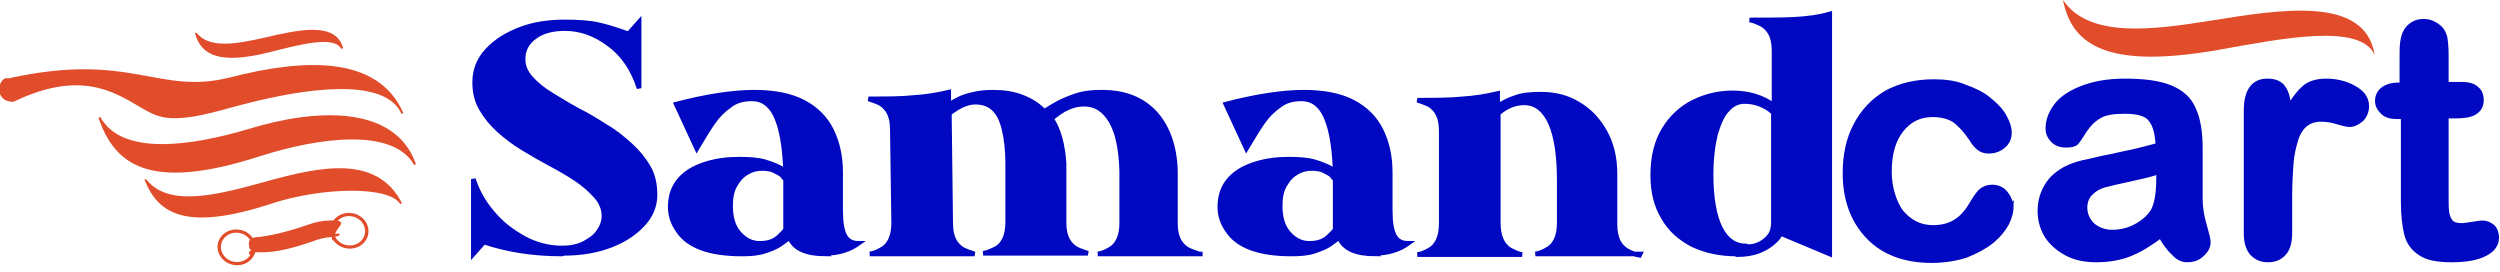 <?xml version="1.0" encoding="UTF-8"?>
<!DOCTYPE svg PUBLIC "-//W3C//DTD SVG 1.1//EN" "http://www.w3.org/Graphics/SVG/1.1/DTD/svg11.dtd">
<!-- Creator: CorelDRAW -->
<svg xmlns="http://www.w3.org/2000/svg" xml:space="preserve" width="3.999in" height="0.435in" style="shape-rendering:geometricPrecision; text-rendering:geometricPrecision; image-rendering:optimizeQuality; fill-rule:evenodd; clip-rule:evenodd"
viewBox="0 0 3.771 0.41"
 xmlns:xlink="http://www.w3.org/1999/xlink">
 <defs>
  <style type="text/css">
   <![CDATA[
    .str1 {stroke:#E14D2A;stroke-width:0.003}
    .str0 {stroke:#0008C2;stroke-width:0.007}
    .str2 {stroke:#E14D2A;stroke-width:0.026}
    .fil3 {fill:none}
    .fil1 {fill:none;fill-rule:nonzero}
    .fil2 {fill:#E14D2A}
    .fil0 {fill:#0008C2;fill-rule:nonzero}
   ]]>
  </style>
 </defs>
 <g id="Layer_x0020_1">
  <path class="fil0" d="M0.848 0.383c-0.043,0 -0.082,-0.006 -0.118,-0.018l-0.016 0.018 0 -0.113c0.006,0.018 0.015,0.035 0.029,0.051 0.013,0.016 0.029,0.028 0.047,0.038 0.018,0.01 0.038,0.015 0.058,0.015 0.012,0 0.023,-0.002 0.033,-0.007 0.009,-0.005 0.017,-0.01 0.022,-0.018 0.005,-0.007 0.008,-0.015 0.008,-0.023 0,-0.011 -0.004,-0.021 -0.012,-0.03 -0.008,-0.009 -0.018,-0.018 -0.03,-0.026 -0.012,-0.008 -0.026,-0.016 -0.041,-0.024 -0.013,-0.007 -0.027,-0.015 -0.04,-0.023 -0.013,-0.008 -0.025,-0.017 -0.036,-0.027 -0.011,-0.01 -0.019,-0.02 -0.026,-0.032 -0.007,-0.012 -0.01,-0.025 -0.01,-0.04 0,-0.018 0.006,-0.034 0.019,-0.048 0.013,-0.014 0.029,-0.024 0.05,-0.032 0.021,-0.008 0.043,-0.011 0.067,-0.011 0.019,0 0.036,0.001 0.05,0.004 0.014,0.003 0.029,0.008 0.046,0.014l0.016 -0.018 0 0.1c-0.009,-0.028 -0.024,-0.051 -0.045,-0.066 -0.021,-0.016 -0.043,-0.024 -0.067,-0.024 -0.019,0 -0.034,0.004 -0.046,0.013 -0.012,0.009 -0.017,0.02 -0.017,0.033 0,0.011 0.004,0.02 0.012,0.029 0.008,0.009 0.018,0.017 0.031,0.025 0.013,0.008 0.026,0.016 0.041,0.024 0.014,0.007 0.027,0.015 0.041,0.024 0.014,0.008 0.026,0.018 0.037,0.028 0.011,0.01 0.02,0.021 0.027,0.033 0.007,0.012 0.01,0.026 0.01,0.042 0,0.016 -0.006,0.031 -0.018,0.044 -0.012,0.013 -0.028,0.024 -0.049,0.032 -0.021,0.008 -0.044,0.012 -0.071,0.012z"/>
  <path id="1" class="fil0" d="M1.246 0.383c-0.03,0 -0.048,-0.008 -0.055,-0.025 -0.004,0.003 -0.009,0.007 -0.015,0.011 -0.006,0.004 -0.014,0.007 -0.023,0.01 -0.009,0.003 -0.021,0.004 -0.034,0.004 -0.024,0 -0.045,-0.003 -0.061,-0.009 -0.016,-0.006 -0.028,-0.015 -0.035,-0.026 -0.008,-0.011 -0.012,-0.023 -0.012,-0.036 0,-0.017 0.005,-0.031 0.015,-0.042 0.01,-0.011 0.023,-0.018 0.039,-0.023 0.016,-0.005 0.033,-0.007 0.05,-0.007 0.016,0 0.029,0.001 0.039,0.004 0.01,0.003 0.017,0.006 0.023,0.009 0.005,0.003 0.008,0.005 0.008,0.006 -0.001,-0.029 -0.004,-0.053 -0.01,-0.072 -0.008,-0.025 -0.021,-0.038 -0.041,-0.038 -0.013,0 -0.024,0.003 -0.033,0.01 -0.01,0.007 -0.018,0.015 -0.025,0.025 -0.007,0.01 -0.013,0.02 -0.019,0.03l-0.006 0.01 -0.031 -0.067c0.046,-0.012 0.086,-0.018 0.118,-0.018 0.03,0 0.055,0.005 0.074,0.015 0.019,0.01 0.033,0.024 0.042,0.042 0.009,0.018 0.014,0.039 0.014,0.064l0 0.057c0,0.018 0.002,0.03 0.006,0.038 0.004,0.008 0.011,0.012 0.021,0.012 -0.014,0.01 -0.031,0.015 -0.05,0.015zm-0.101 -0.016c0.008,0 0.014,-0.001 0.019,-0.003 0.005,-0.002 0.009,-0.005 0.012,-0.008 0.003,-0.003 0.005,-0.005 0.007,-0.007l0.002 -0.003 0 -0.075 -0 -0c-0,-0.001 -0.002,-0.002 -0.004,-0.005 -0.002,-0.003 -0.006,-0.005 -0.012,-0.008 -0.005,-0.003 -0.012,-0.004 -0.02,-0.004 -0.008,0 -0.015,0.002 -0.022,0.006 -0.007,0.004 -0.013,0.01 -0.018,0.019 -0.005,0.008 -0.007,0.019 -0.007,0.031 0,0.018 0.004,0.032 0.013,0.042 0.009,0.01 0.019,0.015 0.031,0.015z"/>
  <path id="12" class="fil0" d="M1.814 0.383l-0.158 0c0.007,-0.001 0.013,-0.004 0.018,-0.007 0.006,-0.003 0.01,-0.008 0.013,-0.014 0.003,-0.006 0.005,-0.015 0.005,-0.025l0 -0.079c-0.001,-0.033 -0.006,-0.058 -0.016,-0.075 -0.01,-0.017 -0.023,-0.026 -0.041,-0.026 -0.016,0 -0.032,0.007 -0.049,0.022 0.011,0.016 0.017,0.039 0.019,0.067l0 0.09c0,0.011 0.002,0.019 0.005,0.025 0.003,0.006 0.008,0.011 0.013,0.014 0.006,0.003 0.012,0.005 0.018,0.007l-0.158 0c0.007,-0.001 0.013,-0.004 0.019,-0.007 0.006,-0.003 0.01,-0.008 0.013,-0.014 0.003,-0.006 0.005,-0.015 0.005,-0.025l0 -0.09c-0,-0.019 -0.002,-0.036 -0.005,-0.049 -0.003,-0.014 -0.008,-0.025 -0.015,-0.032 -0.007,-0.007 -0.016,-0.011 -0.029,-0.011 -0.012,0 -0.025,0.006 -0.039,0.017l0.002 0.166c0,0.011 0.002,0.019 0.005,0.025 0.003,0.006 0.008,0.011 0.013,0.014 0.006,0.003 0.012,0.005 0.018,0.007l-0.158 0c0.007,-0.001 0.013,-0.004 0.018,-0.007 0.006,-0.003 0.01,-0.008 0.013,-0.014 0.003,-0.006 0.005,-0.015 0.005,-0.025l-0.002 -0.142c0,-0.011 -0.002,-0.019 -0.005,-0.025 -0.003,-0.006 -0.008,-0.011 -0.013,-0.014 -0.006,-0.003 -0.012,-0.005 -0.018,-0.007 0.027,0 0.05,-0 0.068,-0.002 0.018,-0.001 0.036,-0.004 0.053,-0.008l0 0.019c0.005,-0.003 0.01,-0.006 0.016,-0.009 0.006,-0.003 0.013,-0.005 0.022,-0.007 0.008,-0.002 0.018,-0.003 0.028,-0.003 0.016,0 0.031,0.002 0.044,0.007 0.013,0.005 0.025,0.012 0.034,0.022 0.008,-0.005 0.016,-0.01 0.024,-0.014 0.008,-0.004 0.018,-0.008 0.028,-0.011 0.01,-0.003 0.022,-0.004 0.035,-0.004 0.034,0 0.06,0.01 0.08,0.031 0.019,0.021 0.03,0.05 0.031,0.088l0 0.079c0,0.011 0.002,0.019 0.005,0.025 0.003,0.006 0.008,0.011 0.013,0.014 0.006,0.003 0.012,0.005 0.018,0.007z"/>
  <path id="123" class="fil0" d="M2.075 0.383c-0.03,0 -0.048,-0.008 -0.055,-0.025 -0.004,0.003 -0.009,0.007 -0.015,0.011 -0.006,0.004 -0.014,0.007 -0.023,0.01 -0.009,0.003 -0.021,0.004 -0.034,0.004 -0.024,0 -0.045,-0.003 -0.061,-0.009 -0.016,-0.006 -0.028,-0.015 -0.035,-0.026 -0.008,-0.011 -0.012,-0.023 -0.012,-0.036 0,-0.017 0.005,-0.031 0.015,-0.042 0.01,-0.011 0.023,-0.018 0.039,-0.023 0.016,-0.005 0.033,-0.007 0.05,-0.007 0.016,0 0.029,0.001 0.039,0.004 0.01,0.003 0.017,0.006 0.023,0.009 0.005,0.003 0.008,0.005 0.008,0.006 -0.001,-0.029 -0.004,-0.053 -0.01,-0.072 -0.008,-0.025 -0.021,-0.038 -0.041,-0.038 -0.013,0 -0.024,0.003 -0.033,0.01 -0.01,0.007 -0.018,0.015 -0.025,0.025 -0.007,0.01 -0.013,0.02 -0.019,0.03l-0.006 0.01 -0.031 -0.067c0.046,-0.012 0.086,-0.018 0.118,-0.018 0.03,0 0.055,0.005 0.074,0.015 0.019,0.01 0.033,0.024 0.042,0.042 0.009,0.018 0.014,0.039 0.014,0.064l0 0.057c0,0.018 0.002,0.03 0.006,0.038 0.004,0.008 0.011,0.012 0.021,0.012 -0.014,0.01 -0.031,0.015 -0.05,0.015zm-0.101 -0.016c0.008,0 0.014,-0.001 0.019,-0.003 0.005,-0.002 0.009,-0.005 0.012,-0.008 0.003,-0.003 0.005,-0.005 0.007,-0.007l0.002 -0.003 0 -0.075 -0 -0c-0,-0.001 -0.002,-0.002 -0.004,-0.005 -0.002,-0.003 -0.006,-0.005 -0.012,-0.008 -0.005,-0.003 -0.012,-0.004 -0.02,-0.004 -0.008,0 -0.015,0.002 -0.022,0.006 -0.007,0.004 -0.013,0.01 -0.018,0.019 -0.005,0.008 -0.007,0.019 -0.007,0.031 0,0.018 0.004,0.032 0.013,0.042 0.009,0.01 0.019,0.015 0.031,0.015z"/>
  <path id="1234" class="fil0" d="M2.474 0.383l-0.158 0c0.007,-0.001 0.013,-0.004 0.018,-0.007 0.006,-0.003 0.01,-0.008 0.013,-0.014 0.003,-0.006 0.005,-0.015 0.005,-0.026l0 -0.063c0,-0.037 -0.004,-0.066 -0.013,-0.087 -0.009,-0.02 -0.022,-0.031 -0.04,-0.031 -0.013,0 -0.027,0.005 -0.039,0.016l0 0.165c0,0.02 0.006,0.034 0.018,0.041 0.006,0.003 0.012,0.006 0.018,0.007l-0.158 0c0.007,-0.001 0.013,-0.004 0.018,-0.007 0.006,-0.003 0.01,-0.008 0.013,-0.014 0.003,-0.006 0.005,-0.015 0.005,-0.026l0 -0.14c0,-0.011 -0.002,-0.019 -0.005,-0.025 -0.003,-0.006 -0.008,-0.011 -0.013,-0.014 -0.006,-0.003 -0.012,-0.005 -0.018,-0.007 0.027,0 0.05,-0 0.068,-0.002 0.018,-0.001 0.036,-0.004 0.053,-0.008l0 0.019c0.008,-0.005 0.017,-0.01 0.027,-0.013 0.01,-0.004 0.023,-0.005 0.039,-0.005 0.021,0 0.04,0.005 0.056,0.015 0.017,0.01 0.03,0.024 0.04,0.042 0.01,0.018 0.015,0.039 0.015,0.063l0 0.076c0,0.011 0.002,0.02 0.005,0.026 0.003,0.006 0.008,0.011 0.013,0.014 0.006,0.003 0.012,0.006 0.019,0.007z"/>
  <path id="12345" class="fil0" d="M2.619 0.383c-0.025,0 -0.047,-0.005 -0.066,-0.014 -0.019,-0.01 -0.034,-0.023 -0.044,-0.041 -0.011,-0.018 -0.016,-0.039 -0.016,-0.064 0,-0.028 0.006,-0.051 0.017,-0.069 0.011,-0.018 0.026,-0.032 0.044,-0.041 0.018,-0.009 0.038,-0.014 0.059,-0.014 0.024,0 0.045,0.006 0.063,0.019l0 -0.083c0,-0.011 -0.002,-0.019 -0.005,-0.025 -0.003,-0.006 -0.008,-0.011 -0.013,-0.014 -0.006,-0.003 -0.012,-0.006 -0.019,-0.007 0.027,0 0.05,-0 0.068,-0.001 0.018,-0.001 0.036,-0.003 0.053,-0.008l0 0.362 -0.074 -0.031 -0.003 0.005c-0.002,0.003 -0.006,0.007 -0.011,0.011 -0.005,0.004 -0.012,0.008 -0.02,0.011 -0.008,0.003 -0.019,0.005 -0.032,0.005zm0.016 -0.011c0.007,0 0.013,-0.001 0.019,-0.004 0.006,-0.003 0.011,-0.007 0.015,-0.012 0.004,-0.005 0.006,-0.012 0.006,-0.021l0 -0.165c-0.006,-0.006 -0.013,-0.01 -0.021,-0.013 -0.008,-0.003 -0.015,-0.004 -0.023,-0.004 -0.009,0 -0.018,0.004 -0.025,0.012 -0.008,0.008 -0.013,0.02 -0.018,0.036 -0.004,0.016 -0.007,0.037 -0.007,0.062 0,0.036 0.005,0.063 0.014,0.081 0.009,0.018 0.022,0.027 0.039,0.027z"/>
  <path id="123456" class="fil1 str0" d="M0.848 0.383c-0.043,0 -0.082,-0.006 -0.118,-0.018l-0.016 0.018 0 -0.113c0.006,0.018 0.015,0.035 0.029,0.051 0.013,0.016 0.029,0.028 0.047,0.038 0.018,0.01 0.038,0.015 0.058,0.015 0.012,0 0.023,-0.002 0.033,-0.007 0.009,-0.005 0.017,-0.01 0.022,-0.018 0.005,-0.007 0.008,-0.015 0.008,-0.023 0,-0.011 -0.004,-0.021 -0.012,-0.03 -0.008,-0.009 -0.018,-0.018 -0.03,-0.026 -0.012,-0.008 -0.026,-0.016 -0.041,-0.024 -0.013,-0.007 -0.027,-0.015 -0.04,-0.023 -0.013,-0.008 -0.025,-0.017 -0.036,-0.027 -0.011,-0.01 -0.019,-0.02 -0.026,-0.032 -0.007,-0.012 -0.01,-0.025 -0.01,-0.04 0,-0.018 0.006,-0.034 0.019,-0.048 0.013,-0.014 0.029,-0.024 0.05,-0.032 0.021,-0.008 0.043,-0.011 0.067,-0.011 0.019,0 0.036,0.001 0.05,0.004 0.014,0.003 0.029,0.008 0.046,0.014l0.016 -0.018 0 0.1c-0.009,-0.028 -0.024,-0.051 -0.045,-0.066 -0.021,-0.016 -0.043,-0.024 -0.067,-0.024 -0.019,0 -0.034,0.004 -0.046,0.013 -0.012,0.009 -0.017,0.02 -0.017,0.033 0,0.011 0.004,0.02 0.012,0.029 0.008,0.009 0.018,0.017 0.031,0.025 0.013,0.008 0.026,0.016 0.041,0.024 0.014,0.007 0.027,0.015 0.041,0.024 0.014,0.008 0.026,0.018 0.037,0.028 0.011,0.01 0.02,0.021 0.027,0.033 0.007,0.012 0.01,0.026 0.01,0.042 0,0.016 -0.006,0.031 -0.018,0.044 -0.012,0.013 -0.028,0.024 -0.049,0.032 -0.021,0.008 -0.044,0.012 -0.071,0.012z"/>
  <path id="1234567" class="fil1 str0" d="M1.246 0.383c-0.03,0 -0.048,-0.008 -0.055,-0.025 -0.004,0.003 -0.009,0.007 -0.015,0.011 -0.006,0.004 -0.014,0.007 -0.023,0.01 -0.009,0.003 -0.021,0.004 -0.034,0.004 -0.024,0 -0.045,-0.003 -0.061,-0.009 -0.016,-0.006 -0.028,-0.015 -0.035,-0.026 -0.008,-0.011 -0.012,-0.023 -0.012,-0.036 0,-0.017 0.005,-0.031 0.015,-0.042 0.01,-0.011 0.023,-0.018 0.039,-0.023 0.016,-0.005 0.033,-0.007 0.05,-0.007 0.016,0 0.029,0.001 0.039,0.004 0.01,0.003 0.017,0.006 0.023,0.009 0.005,0.003 0.008,0.005 0.008,0.006 -0.001,-0.029 -0.004,-0.053 -0.01,-0.072 -0.008,-0.025 -0.021,-0.038 -0.041,-0.038 -0.013,0 -0.024,0.003 -0.033,0.01 -0.01,0.007 -0.018,0.015 -0.025,0.025 -0.007,0.01 -0.013,0.02 -0.019,0.03l-0.006 0.01 -0.031 -0.067c0.046,-0.012 0.086,-0.018 0.118,-0.018 0.03,0 0.055,0.005 0.074,0.015 0.019,0.01 0.033,0.024 0.042,0.042 0.009,0.018 0.014,0.039 0.014,0.064l0 0.057c0,0.018 0.002,0.03 0.006,0.038 0.004,0.008 0.011,0.012 0.021,0.012 -0.014,0.01 -0.031,0.015 -0.05,0.015zm-0.101 -0.016c0.008,0 0.014,-0.001 0.019,-0.003 0.005,-0.002 0.009,-0.005 0.012,-0.008 0.003,-0.003 0.005,-0.005 0.007,-0.007l0.002 -0.003 0 -0.075 -0 -0c-0,-0.001 -0.002,-0.002 -0.004,-0.005 -0.002,-0.003 -0.006,-0.005 -0.012,-0.008 -0.005,-0.003 -0.012,-0.004 -0.02,-0.004 -0.008,0 -0.015,0.002 -0.022,0.006 -0.007,0.004 -0.013,0.01 -0.018,0.019 -0.005,0.008 -0.007,0.019 -0.007,0.031 0,0.018 0.004,0.032 0.013,0.042 0.009,0.01 0.019,0.015 0.031,0.015z"/>
  <path id="12345678" class="fil1 str0" d="M1.814 0.383l-0.158 0c0.007,-0.001 0.013,-0.004 0.018,-0.007 0.006,-0.003 0.01,-0.008 0.013,-0.014 0.003,-0.006 0.005,-0.015 0.005,-0.025l0 -0.079c-0.001,-0.033 -0.006,-0.058 -0.016,-0.075 -0.01,-0.017 -0.023,-0.026 -0.041,-0.026 -0.016,0 -0.032,0.007 -0.049,0.022 0.011,0.016 0.017,0.039 0.019,0.067l0 0.09c0,0.011 0.002,0.019 0.005,0.025 0.003,0.006 0.008,0.011 0.013,0.014 0.006,0.003 0.012,0.005 0.018,0.007l-0.158 0c0.007,-0.001 0.013,-0.004 0.019,-0.007 0.006,-0.003 0.01,-0.008 0.013,-0.014 0.003,-0.006 0.005,-0.015 0.005,-0.025l0 -0.09c-0,-0.019 -0.002,-0.036 -0.005,-0.049 -0.003,-0.014 -0.008,-0.025 -0.015,-0.032 -0.007,-0.007 -0.016,-0.011 -0.029,-0.011 -0.012,0 -0.025,0.006 -0.039,0.017l0.002 0.166c0,0.011 0.002,0.019 0.005,0.025 0.003,0.006 0.008,0.011 0.013,0.014 0.006,0.003 0.012,0.005 0.018,0.007l-0.158 0c0.007,-0.001 0.013,-0.004 0.018,-0.007 0.006,-0.003 0.01,-0.008 0.013,-0.014 0.003,-0.006 0.005,-0.015 0.005,-0.025l-0.002 -0.142c0,-0.011 -0.002,-0.019 -0.005,-0.025 -0.003,-0.006 -0.008,-0.011 -0.013,-0.014 -0.006,-0.003 -0.012,-0.005 -0.018,-0.007 0.027,0 0.05,-0 0.068,-0.002 0.018,-0.001 0.036,-0.004 0.053,-0.008l0 0.019c0.005,-0.003 0.01,-0.006 0.016,-0.009 0.006,-0.003 0.013,-0.005 0.022,-0.007 0.008,-0.002 0.018,-0.003 0.028,-0.003 0.016,0 0.031,0.002 0.044,0.007 0.013,0.005 0.025,0.012 0.034,0.022 0.008,-0.005 0.016,-0.01 0.024,-0.014 0.008,-0.004 0.018,-0.008 0.028,-0.011 0.01,-0.003 0.022,-0.004 0.035,-0.004 0.034,0 0.06,0.01 0.08,0.031 0.019,0.021 0.03,0.05 0.031,0.088l0 0.079c0,0.011 0.002,0.019 0.005,0.025 0.003,0.006 0.008,0.011 0.013,0.014 0.006,0.003 0.012,0.005 0.018,0.007z"/>
  <path id="123456789" class="fil1 str0" d="M2.075 0.383c-0.03,0 -0.048,-0.008 -0.055,-0.025 -0.004,0.003 -0.009,0.007 -0.015,0.011 -0.006,0.004 -0.014,0.007 -0.023,0.01 -0.009,0.003 -0.021,0.004 -0.034,0.004 -0.024,0 -0.045,-0.003 -0.061,-0.009 -0.016,-0.006 -0.028,-0.015 -0.035,-0.026 -0.008,-0.011 -0.012,-0.023 -0.012,-0.036 0,-0.017 0.005,-0.031 0.015,-0.042 0.01,-0.011 0.023,-0.018 0.039,-0.023 0.016,-0.005 0.033,-0.007 0.05,-0.007 0.016,0 0.029,0.001 0.039,0.004 0.01,0.003 0.017,0.006 0.023,0.009 0.005,0.003 0.008,0.005 0.008,0.006 -0.001,-0.029 -0.004,-0.053 -0.01,-0.072 -0.008,-0.025 -0.021,-0.038 -0.041,-0.038 -0.013,0 -0.024,0.003 -0.033,0.01 -0.01,0.007 -0.018,0.015 -0.025,0.025 -0.007,0.01 -0.013,0.02 -0.019,0.03l-0.006 0.01 -0.031 -0.067c0.046,-0.012 0.086,-0.018 0.118,-0.018 0.03,0 0.055,0.005 0.074,0.015 0.019,0.01 0.033,0.024 0.042,0.042 0.009,0.018 0.014,0.039 0.014,0.064l0 0.057c0,0.018 0.002,0.03 0.006,0.038 0.004,0.008 0.011,0.012 0.021,0.012 -0.014,0.01 -0.031,0.015 -0.05,0.015zm-0.101 -0.016c0.008,0 0.014,-0.001 0.019,-0.003 0.005,-0.002 0.009,-0.005 0.012,-0.008 0.003,-0.003 0.005,-0.005 0.007,-0.007l0.002 -0.003 0 -0.075 -0 -0c-0,-0.001 -0.002,-0.002 -0.004,-0.005 -0.002,-0.003 -0.006,-0.005 -0.012,-0.008 -0.005,-0.003 -0.012,-0.004 -0.02,-0.004 -0.008,0 -0.015,0.002 -0.022,0.006 -0.007,0.004 -0.013,0.01 -0.018,0.019 -0.005,0.008 -0.007,0.019 -0.007,0.031 0,0.018 0.004,0.032 0.013,0.042 0.009,0.01 0.019,0.015 0.031,0.015z"/>
  <path id="12345678910" class="fil1 str0" d="M2.474 0.383l-0.158 0c0.007,-0.001 0.013,-0.004 0.018,-0.007 0.006,-0.003 0.01,-0.008 0.013,-0.014 0.003,-0.006 0.005,-0.015 0.005,-0.026l0 -0.063c0,-0.037 -0.004,-0.066 -0.013,-0.087 -0.009,-0.02 -0.022,-0.031 -0.04,-0.031 -0.013,0 -0.027,0.005 -0.039,0.016l0 0.165c0,0.02 0.006,0.034 0.018,0.041 0.006,0.003 0.012,0.006 0.018,0.007l-0.158 0c0.007,-0.001 0.013,-0.004 0.018,-0.007 0.006,-0.003 0.01,-0.008 0.013,-0.014 0.003,-0.006 0.005,-0.015 0.005,-0.026l0 -0.14c0,-0.011 -0.002,-0.019 -0.005,-0.025 -0.003,-0.006 -0.008,-0.011 -0.013,-0.014 -0.006,-0.003 -0.012,-0.005 -0.018,-0.007 0.027,0 0.05,-0 0.068,-0.002 0.018,-0.001 0.036,-0.004 0.053,-0.008l0 0.019c0.008,-0.005 0.017,-0.01 0.027,-0.013 0.01,-0.004 0.023,-0.005 0.039,-0.005 0.021,0 0.04,0.005 0.056,0.015 0.017,0.01 0.03,0.024 0.04,0.042 0.01,0.018 0.015,0.039 0.015,0.063l0 0.076c0,0.011 0.002,0.02 0.005,0.026 0.003,0.006 0.008,0.011 0.013,0.014 0.006,0.003 0.012,0.006 0.019,0.007z"/>
  <path id="1234567891011" class="fil1 str0" d="M2.619 0.383c-0.025,0 -0.047,-0.005 -0.066,-0.014 -0.019,-0.01 -0.034,-0.023 -0.044,-0.041 -0.011,-0.018 -0.016,-0.039 -0.016,-0.064 0,-0.028 0.006,-0.051 0.017,-0.069 0.011,-0.018 0.026,-0.032 0.044,-0.041 0.018,-0.009 0.038,-0.014 0.059,-0.014 0.024,0 0.045,0.006 0.063,0.019l0 -0.083c0,-0.011 -0.002,-0.019 -0.005,-0.025 -0.003,-0.006 -0.008,-0.011 -0.013,-0.014 -0.006,-0.003 -0.012,-0.006 -0.019,-0.007 0.027,0 0.05,-0 0.068,-0.001 0.018,-0.001 0.036,-0.003 0.053,-0.008l0 0.362 -0.074 -0.031 -0.003 0.005c-0.002,0.003 -0.006,0.007 -0.011,0.011 -0.005,0.004 -0.012,0.008 -0.02,0.011 -0.008,0.003 -0.019,0.005 -0.032,0.005zm0.016 -0.011c0.007,0 0.013,-0.001 0.019,-0.004 0.006,-0.003 0.011,-0.007 0.015,-0.012 0.004,-0.005 0.006,-0.012 0.006,-0.021l0 -0.165c-0.006,-0.006 -0.013,-0.01 -0.021,-0.013 -0.008,-0.003 -0.015,-0.004 -0.023,-0.004 -0.009,0 -0.018,0.004 -0.025,0.012 -0.008,0.008 -0.013,0.02 -0.018,0.036 -0.004,0.016 -0.007,0.037 -0.007,0.062 0,0.036 0.005,0.063 0.014,0.081 0.009,0.018 0.022,0.027 0.039,0.027z"/>
  <path class="fil0" d="M3.034 0.31c0,0.008 -0.002,0.017 -0.007,0.027 -0.005,0.009 -0.012,0.018 -0.023,0.027 -0.01,0.008 -0.023,0.015 -0.038,0.021 -0.015,0.005 -0.033,0.008 -0.052,0.008 -0.041,0 -0.073,-0.012 -0.096,-0.036 -0.023,-0.024 -0.035,-0.056 -0.035,-0.096 0,-0.027 0.005,-0.051 0.016,-0.072 0.011,-0.021 0.026,-0.037 0.046,-0.049 0.02,-0.011 0.044,-0.017 0.072,-0.017 0.017,0 0.033,0.002 0.047,0.008 0.014,0.005 0.027,0.011 0.036,0.019 0.01,0.008 0.018,0.016 0.023,0.025 0.005,0.009 0.008,0.017 0.008,0.025 0,0.008 -0.003,0.015 -0.009,0.02 -0.006,0.005 -0.013,0.008 -0.022,0.008 -0.005,0 -0.01,-0.001 -0.014,-0.004 -0.004,-0.003 -0.008,-0.007 -0.012,-0.014 -0.008,-0.012 -0.017,-0.022 -0.025,-0.028 -0.009,-0.006 -0.02,-0.009 -0.034,-0.009 -0.02,0 -0.035,0.008 -0.047,0.023 -0.012,0.015 -0.018,0.036 -0.018,0.063 0,0.013 0.002,0.024 0.005,0.034 0.003,0.01 0.007,0.019 0.013,0.027 0.006,0.007 0.013,0.013 0.021,0.017 0.008,0.004 0.017,0.006 0.027,0.006 0.013,0 0.025,-0.003 0.034,-0.009 0.01,-0.006 0.018,-0.016 0.025,-0.028 0.004,-0.007 0.008,-0.013 0.013,-0.018 0.005,-0.004 0.01,-0.006 0.017,-0.006 0.008,0 0.015,0.003 0.02,0.009 0.005,0.006 0.008,0.013 0.008,0.02z"/>
  <path id="1" class="fil0" d="M3.26 0.355c-0.016,0.012 -0.032,0.022 -0.047,0.028 -0.015,0.006 -0.032,0.009 -0.051,0.009 -0.017,0 -0.032,-0.003 -0.045,-0.01 -0.013,-0.007 -0.023,-0.016 -0.03,-0.027 -0.007,-0.012 -0.01,-0.024 -0.01,-0.037 0,-0.018 0.006,-0.034 0.017,-0.047 0.012,-0.013 0.027,-0.021 0.048,-0.026 0.004,-0.001 0.015,-0.003 0.031,-0.007 0.017,-0.003 0.031,-0.007 0.043,-0.009 0.012,-0.003 0.025,-0.006 0.039,-0.01 -0.001,-0.018 -0.004,-0.03 -0.011,-0.039 -0.006,-0.008 -0.019,-0.012 -0.039,-0.012 -0.017,0 -0.03,0.002 -0.038,0.007 -0.009,0.005 -0.016,0.012 -0.022,0.021 -0.006,0.009 -0.01,0.016 -0.013,0.019 -0.003,0.003 -0.008,0.004 -0.016,0.004 -0.007,0 -0.014,-0.002 -0.019,-0.007 -0.005,-0.005 -0.008,-0.011 -0.008,-0.018 0,-0.012 0.004,-0.023 0.012,-0.034 0.008,-0.011 0.021,-0.02 0.039,-0.027 0.018,-0.007 0.039,-0.011 0.065,-0.011 0.029,0 0.052,0.003 0.069,0.01 0.017,0.007 0.029,0.018 0.035,0.033 0.007,0.015 0.01,0.035 0.01,0.059 0,0.016 -8.16811e-005,0.029 -0,0.04 -8.16811e-005,0.011 -0,0.023 -0,0.036 0,0.012 0.002,0.026 0.006,0.039 0.004,0.014 0.006,0.022 0.006,0.026 0,0.007 -0.003,0.013 -0.01,0.019 -0.006,0.006 -0.014,0.008 -0.022,0.008 -0.007,0 -0.014,-0.003 -0.02,-0.01 -0.007,-0.006 -0.014,-0.016 -0.021,-0.028zm-0.004 -0.096c-0.01,0.004 -0.024,0.007 -0.042,0.011 -0.019,0.004 -0.031,0.007 -0.039,0.009 -0.007,0.002 -0.014,0.005 -0.02,0.011 -0.006,0.005 -0.01,0.013 -0.01,0.023 0,0.01 0.004,0.019 0.011,0.026 0.008,0.007 0.018,0.011 0.03,0.011 0.013,0 0.025,-0.003 0.036,-0.009 0.011,-0.006 0.019,-0.013 0.025,-0.022 0.006,-0.01 0.009,-0.027 0.009,-0.05l0 -0.009z"/>
  <path id="12" class="fil0" d="M3.454 0.296l0 0.056c0,0.013 -0.003,0.024 -0.009,0.03 -0.006,0.007 -0.014,0.01 -0.024,0.01 -0.01,0 -0.017,-0.003 -0.024,-0.01 -0.006,-0.007 -0.009,-0.017 -0.009,-0.03l0 -0.185c0,-0.03 0.011,-0.045 0.032,-0.045 0.011,0 0.019,0.003 0.024,0.01 0.005,0.007 0.008,0.017 0.008,0.031 0.008,-0.014 0.016,-0.024 0.024,-0.031 0.008,-0.007 0.02,-0.01 0.033,-0.01 0.014,0 0.028,0.003 0.041,0.01 0.013,0.007 0.02,0.016 0.02,0.028 0,0.008 -0.003,0.015 -0.008,0.02 -0.006,0.005 -0.012,0.008 -0.018,0.008 -0.002,0 -0.008,-0.001 -0.018,-0.004 -0.009,-0.003 -0.018,-0.004 -0.025,-0.004 -0.01,0 -0.018,0.003 -0.024,0.008 -0.006,0.005 -0.011,0.013 -0.014,0.023 -0.003,0.01 -0.006,0.022 -0.007,0.036 -0.001,0.014 -0.002,0.031 -0.002,0.051z"/>
  <path id="123" class="fil0" d="M3.616 0.128l0.007 0 0 -0.04c0,-0.011 0,-0.019 0.001,-0.025 0.001,-0.006 0.002,-0.011 0.005,-0.016 0.003,-0.005 0.006,-0.008 0.011,-0.011 0.005,-0.003 0.01,-0.004 0.016,-0.004 0.008,0 0.016,0.003 0.023,0.009 0.005,0.004 0.007,0.009 0.009,0.015 0.001,0.006 0.002,0.015 0.002,0.026l0 0.045 0.024 0c0.009,0 0.017,0.002 0.022,0.007 0.005,0.004 0.007,0.01 0.007,0.017 0,0.009 -0.004,0.015 -0.011,0.019 -0.007,0.004 -0.017,0.005 -0.03,0.005l-0.012 0 0 0.122c0,0.01 0,0.018 0.001,0.024 0.001,0.006 0.003,0.01 0.006,0.014 0.003,0.003 0.008,0.005 0.016,0.005 0.004,0 0.009,-0.001 0.016,-0.002 0.007,-0.001 0.012,-0.002 0.016,-0.002 0.005,0 0.01,0.002 0.015,0.006 0.004,0.004 0.006,0.01 0.006,0.016 0,0.011 -0.006,0.019 -0.018,0.025 -0.012,0.006 -0.028,0.009 -0.05,0.009 -0.021,0 -0.037,-0.003 -0.047,-0.01 -0.011,-0.007 -0.018,-0.017 -0.021,-0.029 -0.003,-0.012 -0.005,-0.029 -0.005,-0.049l0 -0.128 -0.009 0c-0.01,0 -0.017,-0.002 -0.022,-0.007 -0.005,-0.005 -0.008,-0.01 -0.008,-0.017 0,-0.007 0.003,-0.013 0.008,-0.017 0.005,-0.004 0.013,-0.007 0.023,-0.007z"/>
  <path id="1234" class="fil1 str0" d="M3.034 0.31c0,0.008 -0.002,0.017 -0.007,0.027 -0.005,0.009 -0.012,0.018 -0.023,0.027 -0.01,0.008 -0.023,0.015 -0.038,0.021 -0.015,0.005 -0.033,0.008 -0.052,0.008 -0.041,0 -0.073,-0.012 -0.096,-0.036 -0.023,-0.024 -0.035,-0.056 -0.035,-0.096 0,-0.027 0.005,-0.051 0.016,-0.072 0.011,-0.021 0.026,-0.037 0.046,-0.049 0.02,-0.011 0.044,-0.017 0.072,-0.017 0.017,0 0.033,0.002 0.047,0.008 0.014,0.005 0.027,0.011 0.036,0.019 0.01,0.008 0.018,0.016 0.023,0.025 0.005,0.009 0.008,0.017 0.008,0.025 0,0.008 -0.003,0.015 -0.009,0.02 -0.006,0.005 -0.013,0.008 -0.022,0.008 -0.005,0 -0.01,-0.001 -0.014,-0.004 -0.004,-0.003 -0.008,-0.007 -0.012,-0.014 -0.008,-0.012 -0.017,-0.022 -0.025,-0.028 -0.009,-0.006 -0.02,-0.009 -0.034,-0.009 -0.02,0 -0.035,0.008 -0.047,0.023 -0.012,0.015 -0.018,0.036 -0.018,0.063 0,0.013 0.002,0.024 0.005,0.034 0.003,0.01 0.007,0.019 0.013,0.027 0.006,0.007 0.013,0.013 0.021,0.017 0.008,0.004 0.017,0.006 0.027,0.006 0.013,0 0.025,-0.003 0.034,-0.009 0.01,-0.006 0.018,-0.016 0.025,-0.028 0.004,-0.007 0.008,-0.013 0.013,-0.018 0.005,-0.004 0.01,-0.006 0.017,-0.006 0.008,0 0.015,0.003 0.02,0.009 0.005,0.006 0.008,0.013 0.008,0.02z"/>
  <path id="12345" class="fil1 str0" d="M3.26 0.355c-0.016,0.012 -0.032,0.022 -0.047,0.028 -0.015,0.006 -0.032,0.009 -0.051,0.009 -0.017,0 -0.032,-0.003 -0.045,-0.01 -0.013,-0.007 -0.023,-0.016 -0.03,-0.027 -0.007,-0.012 -0.01,-0.024 -0.01,-0.037 0,-0.018 0.006,-0.034 0.017,-0.047 0.012,-0.013 0.027,-0.021 0.048,-0.026 0.004,-0.001 0.015,-0.003 0.031,-0.007 0.017,-0.003 0.031,-0.007 0.043,-0.009 0.012,-0.003 0.025,-0.006 0.039,-0.01 -0.001,-0.018 -0.004,-0.03 -0.011,-0.039 -0.006,-0.008 -0.019,-0.012 -0.039,-0.012 -0.017,0 -0.03,0.002 -0.038,0.007 -0.009,0.005 -0.016,0.012 -0.022,0.021 -0.006,0.009 -0.01,0.016 -0.013,0.019 -0.003,0.003 -0.008,0.004 -0.016,0.004 -0.007,0 -0.014,-0.002 -0.019,-0.007 -0.005,-0.005 -0.008,-0.011 -0.008,-0.018 0,-0.012 0.004,-0.023 0.012,-0.034 0.008,-0.011 0.021,-0.02 0.039,-0.027 0.018,-0.007 0.039,-0.011 0.065,-0.011 0.029,0 0.052,0.003 0.069,0.01 0.017,0.007 0.029,0.018 0.035,0.033 0.007,0.015 0.01,0.035 0.01,0.059 0,0.016 -8.16811e-005,0.029 -0,0.04 -8.16811e-005,0.011 -0,0.023 -0,0.036 0,0.012 0.002,0.026 0.006,0.039 0.004,0.014 0.006,0.022 0.006,0.026 0,0.007 -0.003,0.013 -0.01,0.019 -0.006,0.006 -0.014,0.008 -0.022,0.008 -0.007,0 -0.014,-0.003 -0.02,-0.01 -0.007,-0.006 -0.014,-0.016 -0.021,-0.028zm-0.004 -0.096c-0.01,0.004 -0.024,0.007 -0.042,0.011 -0.019,0.004 -0.031,0.007 -0.039,0.009 -0.007,0.002 -0.014,0.005 -0.02,0.011 -0.006,0.005 -0.01,0.013 -0.01,0.023 0,0.01 0.004,0.019 0.011,0.026 0.008,0.007 0.018,0.011 0.03,0.011 0.013,0 0.025,-0.003 0.036,-0.009 0.011,-0.006 0.019,-0.013 0.025,-0.022 0.006,-0.01 0.009,-0.027 0.009,-0.05l0 -0.009z"/>
  <path id="123456" class="fil1 str0" d="M3.454 0.296l0 0.056c0,0.013 -0.003,0.024 -0.009,0.03 -0.006,0.007 -0.014,0.01 -0.024,0.01 -0.01,0 -0.017,-0.003 -0.024,-0.01 -0.006,-0.007 -0.009,-0.017 -0.009,-0.03l0 -0.185c0,-0.03 0.011,-0.045 0.032,-0.045 0.011,0 0.019,0.003 0.024,0.01 0.005,0.007 0.008,0.017 0.008,0.031 0.008,-0.014 0.016,-0.024 0.024,-0.031 0.008,-0.007 0.02,-0.01 0.033,-0.01 0.014,0 0.028,0.003 0.041,0.01 0.013,0.007 0.02,0.016 0.02,0.028 0,0.008 -0.003,0.015 -0.008,0.02 -0.006,0.005 -0.012,0.008 -0.018,0.008 -0.002,0 -0.008,-0.001 -0.018,-0.004 -0.009,-0.003 -0.018,-0.004 -0.025,-0.004 -0.01,0 -0.018,0.003 -0.024,0.008 -0.006,0.005 -0.011,0.013 -0.014,0.023 -0.003,0.01 -0.006,0.022 -0.007,0.036 -0.001,0.014 -0.002,0.031 -0.002,0.051z"/>
  <path id="1234567" class="fil1 str0" d="M3.616 0.128l0.007 0 0 -0.04c0,-0.011 0,-0.019 0.001,-0.025 0.001,-0.006 0.002,-0.011 0.005,-0.016 0.003,-0.005 0.006,-0.008 0.011,-0.011 0.005,-0.003 0.01,-0.004 0.016,-0.004 0.008,0 0.016,0.003 0.023,0.009 0.005,0.004 0.007,0.009 0.009,0.015 0.001,0.006 0.002,0.015 0.002,0.026l0 0.045 0.024 0c0.009,0 0.017,0.002 0.022,0.007 0.005,0.004 0.007,0.01 0.007,0.017 0,0.009 -0.004,0.015 -0.011,0.019 -0.007,0.004 -0.017,0.005 -0.03,0.005l-0.012 0 0 0.122c0,0.01 0,0.018 0.001,0.024 0.001,0.006 0.003,0.01 0.006,0.014 0.003,0.003 0.008,0.005 0.016,0.005 0.004,0 0.009,-0.001 0.016,-0.002 0.007,-0.001 0.012,-0.002 0.016,-0.002 0.005,0 0.01,0.002 0.015,0.006 0.004,0.004 0.006,0.01 0.006,0.016 0,0.011 -0.006,0.019 -0.018,0.025 -0.012,0.006 -0.028,0.009 -0.05,0.009 -0.021,0 -0.037,-0.003 -0.047,-0.01 -0.011,-0.007 -0.018,-0.017 -0.021,-0.029 -0.003,-0.012 -0.005,-0.029 -0.005,-0.049l0 -0.128 -0.009 0c-0.01,0 -0.017,-0.002 -0.022,-0.007 -0.005,-0.005 -0.008,-0.01 -0.008,-0.017 0,-0.007 0.003,-0.013 0.008,-0.017 0.005,-0.004 0.013,-0.007 0.023,-0.007z"/>
  <path class="fil2 str1" d="M0.378 0.374c0.007,0.01 -0.012,-0.013 0.009,-0.015 0.001,-8.16811e-005 0.002,-0 0.003,-0 0.026,-0.003 0.056,-0.012 0.076,-0.019 0.011,-0.004 0.022,-0.006 0.032,-0.006 0.001,-2.59894e-005 0.002,-4.08405e-005 0.003,-3.71278e-005 0.027,4.82661e-005 0,0.007 0.002,0.028 -0.006,-0.011 0.022,-0.009 -0.002,-0.006 -0.001,0 -0.002,0 -0.003,0 -0.009,0.001 -0.018,0.003 -0.028,0.007 -0.026,0.009 -0.055,0.017 -0.079,0.016 -0.002,-7.05427e-005 -0.004,-0 -0.006,-0 -0.019,-0.002 0.003,0.015 -0.006,-0.005z"/>
  <ellipse class="fil3 str2" transform="matrix(-0.194 -0.032 -0.03 0.183 0.527 0.348)" rx="0.134" ry="0.132"/>
  <ellipse class="fil3 str2" transform="matrix(-0.194 -0.032 -0.03 0.183 0.357 0.373)" rx="0.134" ry="0.132"/>
  <path class="fil2 str1" d="M0.011 0.12c0.188,-0.042 0.226,0.026 0.337,-0.002 0.109,-0.028 0.221,-0.034 0.259,0.053 -0.026,-0.058 -0.149,-0.039 -0.241,-0.015 -0.036,0.009 -0.093,0.029 -0.128,0.017 -0.042,-0.014 -0.092,-0.081 -0.216,-0.022 -0.001,0 -0.001,0.001 -0.002,0.001 -0.027,-0 -0.022,-0.031 -0.01,-0.033z"/>
  <path class="fil2 str1" d="M0.15 0.177c0.033,0.061 0.141,0.044 0.225,0.019 0.101,-0.031 0.22,-0.037 0.251,0.052 -0.032,-0.057 -0.143,-0.043 -0.234,-0.014 -0.167,0.054 -0.218,0.013 -0.242,-0.057z"/>
  <path class="fil2 str1" d="M0.22 0.272c0.035,0.044 0.113,0.022 0.182,0.003 0.083,-0.023 0.166,-0.04 0.203,0.032 -0.017,-0.029 -0.12,-0.026 -0.194,-0.002 -0.13,0.043 -0.171,0.016 -0.191,-0.033z"/>
  <path class="fil2 str1" d="M0.296 0.051c0.02,0.025 0.064,0.016 0.104,0.007 0.048,-0.011 0.106,-0.025 0.116,0.015 -0.011,-0.022 -0.065,-0.007 -0.109,0.004 -0.075,0.019 -0.102,0.005 -0.111,-0.026z"/>
  <path class="fil2" d="M3.112 0c0.039,0.058 0.135,0.045 0.223,0.031 0.106,-0.017 0.233,-0.038 0.247,0.052 -0.021,-0.049 -0.14,-0.025 -0.235,-0.008 -0.165,0.029 -0.221,-0.005 -0.235,-0.074z"/>
 </g>
</svg>
